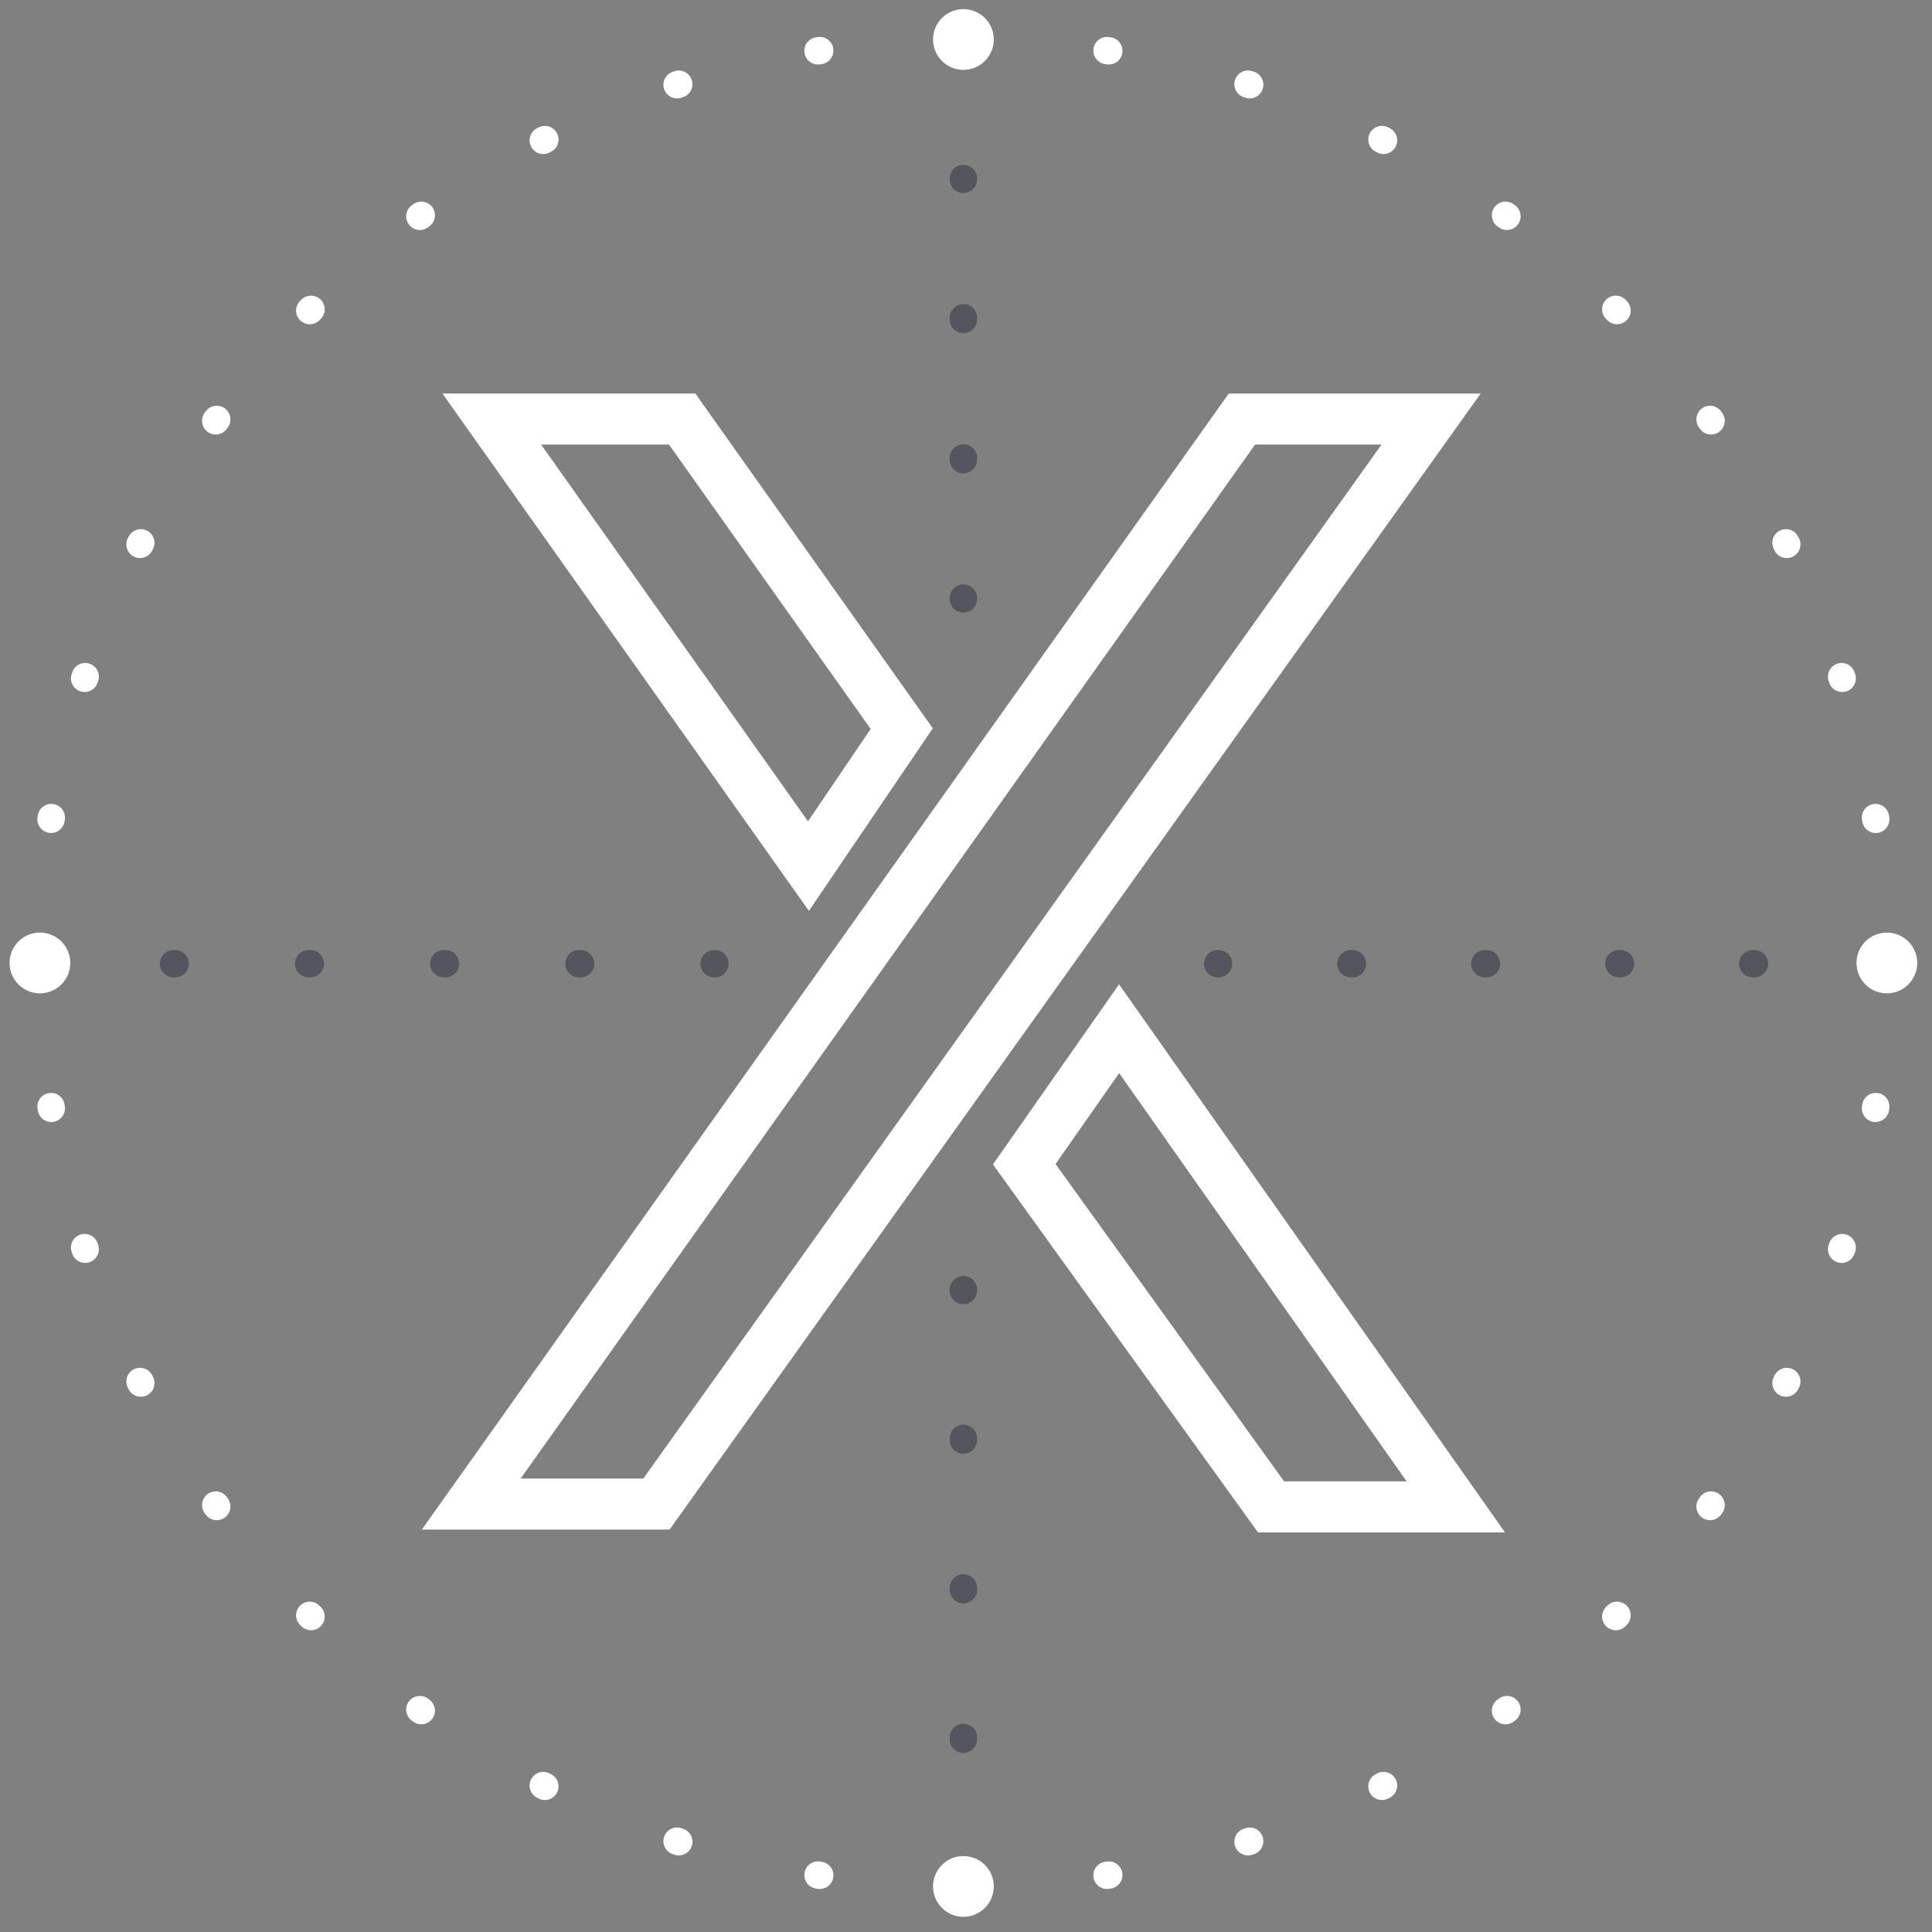 <svg width="106" height="106" viewBox="0 0 106 106" fill="none" xmlns="http://www.w3.org/2000/svg">
<rect x="0" y="0" width="106" height="106" fill="#808080" stroke="none"/>
<path fill-rule="evenodd" clip-rule="evenodd" d="M67.416 21.592H81.238L36.735 83.921H23.143L67.416 21.592ZM51.178 39.958L38.151 21.592H24.275L44.381 49.976L51.178 39.958ZM47.77 39.994L44.332 45.062L29.69 24.392H36.705L47.77 39.994ZM28.566 81.121H35.294L75.798 24.392H68.861L28.566 81.121Z" fill="white"/>
<path fill-rule="evenodd" clip-rule="evenodd" d="M70.453 81.275H77.175L61.403 58.878L57.913 63.864L70.453 81.275ZM54.478 63.887L69.019 84.075H82.572L61.396 54.005L54.478 63.887Z" fill="white"/>
<path fill-rule="evenodd" clip-rule="evenodd" d="M53.607 9.792C53.607 9.378 53.272 9.042 52.857 9.042C52.443 9.042 52.107 9.378 52.107 9.792V9.84C52.107 10.254 52.443 10.59 52.857 10.59C53.272 10.59 53.607 10.254 53.607 9.84V9.792ZM53.607 17.435C53.607 17.021 53.272 16.685 52.857 16.685C52.443 16.685 52.107 17.021 52.107 17.435V17.53C52.107 17.944 52.443 18.28 52.857 18.28C53.272 18.28 53.607 17.944 53.607 17.53V17.435ZM53.607 25.125C53.607 24.711 53.272 24.375 52.857 24.375C52.443 24.375 52.107 24.711 52.107 25.125V25.22C52.107 25.634 52.443 25.97 52.857 25.97C53.272 25.97 53.607 25.634 53.607 25.22V25.125ZM53.607 32.815C53.607 32.401 53.272 32.065 52.857 32.065C52.443 32.065 52.107 32.401 52.107 32.815V32.863C52.107 33.277 52.443 33.613 52.857 33.613C53.272 33.613 53.607 33.277 53.607 32.863V32.815ZM53.607 70.756C53.607 70.342 53.272 70.006 52.857 70.006C52.443 70.006 52.107 70.342 52.107 70.756V70.807C52.107 71.221 52.443 71.557 52.857 71.557C53.272 71.557 53.607 71.221 53.607 70.807V70.756ZM53.607 78.912C53.607 78.498 53.272 78.162 52.857 78.162C52.443 78.162 52.107 78.498 52.107 78.912V79.014C52.107 79.428 52.443 79.764 52.857 79.764C53.272 79.764 53.607 79.428 53.607 79.014V78.912ZM53.607 87.119C53.607 86.705 53.272 86.369 52.857 86.369C52.443 86.369 52.107 86.705 52.107 87.119V87.22C52.107 87.634 52.443 87.97 52.857 87.97C53.272 87.97 53.607 87.634 53.607 87.22V87.119ZM53.607 95.325C53.607 94.911 53.272 94.575 52.857 94.575C52.443 94.575 52.107 94.911 52.107 95.325V95.427C52.107 95.841 52.443 96.177 52.857 96.177C53.272 96.177 53.607 95.841 53.607 95.427V95.325ZM53.607 103.532C53.607 103.118 53.272 102.782 52.857 102.782C52.443 102.782 52.107 103.118 52.107 103.532V103.583C52.107 103.997 52.443 104.333 52.857 104.333C53.272 104.333 53.607 103.997 53.607 103.583V103.532ZM104.315 52.874C104.315 53.289 103.98 53.624 103.565 53.624H103.52C103.106 53.624 102.77 53.289 102.77 52.874C102.77 52.46 103.106 52.124 103.52 52.124H103.565C103.98 52.124 104.315 52.46 104.315 52.874ZM97.01 52.874C97.01 53.289 96.674 53.624 96.26 53.624H96.169C95.755 53.624 95.419 53.289 95.419 52.874C95.419 52.46 95.755 52.124 96.169 52.124H96.26C96.674 52.124 97.01 52.46 97.01 52.874ZM89.658 52.874C89.658 53.289 89.323 53.624 88.908 53.624H88.818C88.403 53.624 88.068 53.289 88.068 52.874C88.068 52.46 88.403 52.124 88.818 52.124H88.908C89.323 52.124 89.658 52.46 89.658 52.874ZM82.307 52.874C82.307 53.289 81.972 53.624 81.557 53.624H81.466C81.052 53.624 80.716 53.289 80.716 52.874C80.716 52.46 81.052 52.124 81.466 52.124H81.557C81.972 52.124 82.307 52.46 82.307 52.874ZM74.956 52.874C74.956 53.289 74.62 53.624 74.206 53.624H74.115C73.701 53.624 73.365 53.289 73.365 52.874C73.365 52.46 73.701 52.124 74.115 52.124H74.206C74.62 52.124 74.956 52.46 74.956 52.874ZM67.605 52.874C67.605 53.289 67.269 53.624 66.855 53.624H66.809C66.395 53.624 66.059 53.289 66.059 52.874C66.059 52.46 66.395 52.124 66.809 52.124H66.855C67.269 52.124 67.605 52.46 67.605 52.874ZM39.226 53.624C39.64 53.624 39.976 53.289 39.976 52.874C39.976 52.46 39.64 52.124 39.226 52.124H39.18C38.766 52.124 38.43 52.46 38.43 52.874C38.43 53.289 38.766 53.624 39.18 53.624H39.226ZM31.856 53.624C32.271 53.624 32.606 53.289 32.606 52.874C32.606 52.46 32.271 52.124 31.856 52.124H31.765C31.351 52.124 31.015 52.46 31.015 52.874C31.015 53.289 31.351 53.624 31.765 53.624H31.856ZM24.441 53.624C24.855 53.624 25.191 53.289 25.191 52.874C25.191 52.46 24.855 52.124 24.441 52.124H24.349C23.935 52.124 23.599 52.46 23.599 52.874C23.599 53.289 23.935 53.624 24.349 53.624H24.441ZM17.026 53.624C17.44 53.624 17.776 53.289 17.776 52.874C17.776 52.46 17.44 52.124 17.026 52.124H16.934C16.52 52.124 16.184 52.46 16.184 52.874C16.184 53.289 16.52 53.624 16.934 53.624H17.026ZM9.61 53.624C10.024 53.624 10.36 53.289 10.36 52.874C10.36 52.46 10.024 52.124 9.61 52.124H9.519C9.104 52.124 8.769 52.46 8.769 52.874C8.769 53.289 9.104 53.624 9.519 53.624H9.61ZM2.195 53.624C2.609 53.624 2.945 53.289 2.945 52.874C2.945 52.46 2.609 52.124 2.195 52.124H2.149C1.735 52.124 1.399 52.46 1.399 52.874C1.399 53.289 1.735 53.624 2.149 53.624H2.195Z" fill="#55555E"/>
<path fill-rule="evenodd" clip-rule="evenodd" d="M52.807 1.417H52.907C53.321 1.417 53.657 1.753 53.657 2.167C53.656 2.581 53.32 2.917 52.906 2.917H52.808C52.394 2.917 52.058 2.581 52.058 2.167C52.057 1.753 52.393 1.417 52.807 1.417ZM45.718 2.66C45.782 3.069 45.502 3.453 45.093 3.517L44.997 3.532C44.588 3.596 44.204 3.317 44.139 2.908C44.074 2.499 44.353 2.115 44.763 2.05L44.861 2.035C45.271 1.971 45.654 2.251 45.718 2.66ZM59.996 2.66C60.06 2.251 60.444 1.971 60.853 2.035L60.952 2.05C61.361 2.115 61.64 2.499 61.575 2.908C61.511 3.317 61.126 3.596 60.717 3.532L60.621 3.517C60.212 3.453 59.932 3.069 59.996 2.66ZM67.759 4.388C67.887 3.993 68.309 3.777 68.704 3.905L68.799 3.936C69.192 4.064 69.408 4.487 69.279 4.881C69.151 5.275 68.728 5.49 68.334 5.362L68.242 5.332C67.848 5.205 67.632 4.782 67.759 4.388ZM37.955 4.388C38.083 4.782 37.867 5.205 37.472 5.332L37.38 5.362C36.986 5.49 36.563 5.275 36.435 4.881C36.306 4.487 36.522 4.064 36.916 3.936L37.011 3.905C37.405 3.777 37.828 3.993 37.955 4.388ZM75.152 7.317C75.34 6.947 75.792 6.801 76.161 6.989L76.25 7.034C76.618 7.223 76.764 7.675 76.576 8.043C76.387 8.412 75.935 8.558 75.566 8.369L75.48 8.325C75.111 8.137 74.964 7.686 75.152 7.317ZM30.562 7.317C30.75 7.686 30.603 8.137 30.234 8.325L30.148 8.369C29.779 8.558 29.327 8.412 29.139 8.043C28.95 7.675 29.096 7.223 29.464 7.034L29.553 6.989C29.922 6.801 30.374 6.947 30.562 7.317ZM23.721 11.37C23.964 11.705 23.89 12.174 23.555 12.418L23.477 12.475C23.142 12.719 22.673 12.645 22.429 12.311C22.184 11.976 22.258 11.507 22.593 11.263L22.673 11.204C23.008 10.961 23.477 11.035 23.721 11.37ZM81.993 11.37C82.237 11.035 82.706 10.961 83.041 11.204L83.121 11.263C83.456 11.507 83.53 11.976 83.286 12.311C83.041 12.645 82.572 12.719 82.238 12.475L82.159 12.418C81.824 12.174 81.75 11.705 81.993 11.37ZM17.596 16.442C17.889 16.735 17.888 17.21 17.595 17.503L17.526 17.571C17.234 17.864 16.759 17.865 16.466 17.572C16.173 17.279 16.172 16.805 16.465 16.511L16.535 16.441C16.828 16.148 17.303 16.149 17.596 16.442ZM88.118 16.442C88.411 16.149 88.886 16.148 89.179 16.441L89.249 16.511C89.542 16.805 89.541 17.279 89.248 17.572C88.955 17.865 88.48 17.864 88.188 17.571L88.119 17.503C87.826 17.21 87.826 16.735 88.118 16.442ZM12.335 22.405C12.669 22.649 12.743 23.118 12.499 23.453L12.442 23.531C12.198 23.866 11.729 23.94 11.394 23.697C11.059 23.453 10.985 22.985 11.228 22.649L11.287 22.569C11.531 22.234 12 22.161 12.335 22.405ZM93.38 22.405C93.714 22.161 94.183 22.234 94.427 22.569L94.486 22.649C94.73 22.985 94.655 23.453 94.32 23.697C93.985 23.94 93.516 23.866 93.272 23.531L93.216 23.453C92.972 23.118 93.045 22.649 93.38 22.405ZM97.647 29.115C98.016 28.926 98.468 29.072 98.656 29.441L98.702 29.529C98.89 29.898 98.743 30.35 98.374 30.538C98.005 30.726 97.553 30.579 97.365 30.21L97.321 30.124C97.132 29.755 97.278 29.303 97.647 29.115ZM8.067 29.115C8.436 29.303 8.582 29.755 8.393 30.124L8.349 30.21C8.161 30.579 7.71 30.726 7.34 30.538C6.971 30.35 6.825 29.898 7.013 29.529L7.058 29.441C7.247 29.072 7.699 28.926 8.067 29.115ZM4.905 36.411C5.299 36.539 5.514 36.962 5.386 37.356L5.356 37.449C5.228 37.843 4.806 38.059 4.412 37.931C4.017 37.804 3.801 37.381 3.929 36.987L3.96 36.892C4.088 36.498 4.511 36.283 4.905 36.411ZM100.809 36.411C101.203 36.283 101.626 36.498 101.754 36.892L101.785 36.987C101.913 37.381 101.697 37.804 101.303 37.931C100.909 38.059 100.486 37.843 100.358 37.449L100.328 37.356C100.2 36.962 100.415 36.539 100.809 36.411ZM2.932 44.115C3.341 44.18 3.62 44.564 3.556 44.973L3.541 45.069C3.477 45.478 3.093 45.758 2.684 45.694C2.275 45.63 1.995 45.247 2.058 44.837L2.074 44.739C2.139 44.33 2.523 44.05 2.932 44.115ZM102.782 44.115C103.191 44.05 103.575 44.33 103.64 44.739L103.656 44.837C103.72 45.247 103.44 45.63 103.03 45.694C102.621 45.758 102.238 45.478 102.174 45.069L102.159 44.973C102.094 44.564 102.373 44.18 102.782 44.115ZM2.191 52.034C2.605 52.034 2.941 52.37 2.94 52.785V52.882C2.941 53.296 2.605 53.632 2.191 53.633C1.777 53.633 1.441 53.297 1.44 52.883V52.783C1.441 52.369 1.777 52.033 2.191 52.034ZM103.523 52.034C103.937 52.033 104.273 52.369 104.274 52.783V52.883C104.273 53.297 103.937 53.633 103.523 53.633C103.109 53.632 102.773 53.296 102.774 52.882V52.785C102.773 52.37 103.109 52.034 103.523 52.034ZM2.684 59.972C3.093 59.908 3.477 60.188 3.541 60.597L3.556 60.693C3.62 61.102 3.341 61.487 2.932 61.551C2.523 61.616 2.139 61.337 2.074 60.928L2.058 60.829C1.995 60.419 2.275 60.036 2.684 59.972ZM103.03 59.972C103.44 60.036 103.72 60.419 103.656 60.829L103.64 60.928C103.575 61.337 103.191 61.616 102.782 61.551C102.373 61.487 102.094 61.102 102.159 60.693L102.174 60.597C102.238 60.188 102.621 59.908 103.03 59.972ZM4.412 67.735C4.806 67.608 5.228 67.824 5.356 68.218L5.386 68.31C5.514 68.704 5.299 69.127 4.905 69.255C4.511 69.384 4.088 69.168 3.96 68.775L3.929 68.68C3.801 68.285 4.017 67.863 4.412 67.735ZM101.303 67.735C101.697 67.863 101.913 68.285 101.785 68.68L101.754 68.775C101.626 69.168 101.203 69.384 100.809 69.255C100.415 69.127 100.2 68.704 100.328 68.31L100.358 68.218C100.486 67.824 100.909 67.608 101.303 67.735ZM7.34 75.128C7.71 74.94 8.161 75.087 8.349 75.456L8.393 75.542C8.582 75.911 8.436 76.363 8.067 76.552C7.699 76.74 7.247 76.594 7.058 76.226L7.013 76.137C6.825 75.768 6.971 75.316 7.34 75.128ZM98.374 75.128C98.743 75.316 98.89 75.768 98.702 76.137L98.656 76.226C98.468 76.594 98.016 76.74 97.647 76.552C97.278 76.363 97.132 75.911 97.321 75.542L97.365 75.456C97.553 75.087 98.005 74.94 98.374 75.128ZM11.394 81.969C11.729 81.726 12.198 81.8 12.442 82.135L12.499 82.214C12.743 82.548 12.669 83.018 12.335 83.262C12 83.506 11.531 83.432 11.287 83.098L11.228 83.017C10.985 82.682 11.059 82.213 11.394 81.969ZM94.32 81.969C94.655 82.213 94.73 82.682 94.486 83.017L94.427 83.098C94.183 83.432 93.714 83.506 93.38 83.262C93.045 83.018 92.972 82.548 93.216 82.214L93.272 82.135C93.516 81.8 93.985 81.726 94.32 81.969ZM16.466 88.094C16.759 87.802 17.234 87.802 17.526 88.095L17.595 88.164C17.888 88.456 17.889 88.931 17.596 89.224C17.303 89.518 16.828 89.518 16.535 89.225L16.465 89.155C16.172 88.862 16.173 88.387 16.466 88.094ZM89.248 88.094C89.541 88.387 89.542 88.862 89.249 89.155L89.179 89.225C88.886 89.518 88.411 89.518 88.118 89.224C87.826 88.931 87.826 88.456 88.119 88.164L88.188 88.095C88.48 87.802 88.955 87.802 89.248 88.094ZM22.429 93.356C22.673 93.021 23.142 92.948 23.477 93.192L23.555 93.249C23.89 93.492 23.964 93.961 23.721 94.296C23.477 94.631 23.008 94.706 22.673 94.462L22.593 94.404C22.258 94.159 22.184 93.69 22.429 93.356ZM83.286 93.356C83.53 93.69 83.456 94.159 83.121 94.404L83.041 94.462C82.706 94.706 82.237 94.631 81.993 94.296C81.75 93.961 81.824 93.492 82.159 93.249L82.238 93.192C82.572 92.948 83.041 93.021 83.286 93.356ZM29.139 97.623C29.327 97.254 29.779 97.108 30.148 97.297L30.234 97.341C30.603 97.529 30.75 97.981 30.562 98.35C30.374 98.719 29.922 98.866 29.553 98.678L29.464 98.632C29.096 98.444 28.95 97.992 29.139 97.623ZM76.576 97.623C76.764 97.992 76.618 98.444 76.25 98.632L76.161 98.678C75.792 98.866 75.34 98.719 75.152 98.35C74.964 97.981 75.111 97.529 75.48 97.341L75.566 97.297C75.935 97.108 76.387 97.254 76.576 97.623ZM36.435 100.785C36.563 100.391 36.986 100.176 37.38 100.304L37.472 100.334C37.867 100.462 38.083 100.885 37.955 101.279C37.828 101.673 37.405 101.889 37.011 101.761L36.916 101.731C36.522 101.602 36.306 101.179 36.435 100.785ZM69.279 100.785C69.408 101.179 69.192 101.602 68.799 101.731L68.704 101.761C68.309 101.889 67.887 101.673 67.759 101.279C67.632 100.885 67.848 100.462 68.242 100.334L68.334 100.304C68.728 100.176 69.151 100.391 69.279 100.785ZM44.139 102.758C44.204 102.349 44.588 102.07 44.997 102.135L45.093 102.15C45.502 102.214 45.782 102.597 45.718 103.006C45.654 103.416 45.271 103.696 44.861 103.632L44.763 103.616C44.353 103.551 44.074 103.167 44.139 102.758ZM61.575 102.758C61.64 103.167 61.361 103.551 60.952 103.616L60.853 103.632C60.444 103.696 60.06 103.416 59.996 103.006C59.932 102.597 60.212 102.214 60.621 102.15L60.717 102.135C61.126 102.07 61.511 102.349 61.575 102.758ZM52.058 103.499C52.058 103.085 52.394 102.749 52.808 102.75H52.906C53.32 102.749 53.656 103.085 53.657 103.499C53.657 103.913 53.321 104.249 52.907 104.25H52.807C52.393 104.249 52.057 103.913 52.058 103.499Z" fill="white"/>
<path d="M54.524 103.5C54.524 104.42 53.778 105.167 52.857 105.167C51.937 105.167 51.191 104.42 51.191 103.5C51.191 102.579 51.937 101.833 52.857 101.833C53.778 101.833 54.524 102.579 54.524 103.5Z" fill="white"/>
<path d="M103.524 54.5C102.603 54.5 101.857 53.754 101.857 52.833C101.857 51.913 102.603 51.167 103.524 51.167C104.444 51.167 105.19 51.913 105.19 52.833C105.19 53.754 104.444 54.5 103.524 54.5Z" fill="white"/>
<path d="M54.524 2.166C54.524 3.087 53.778 3.833 52.857 3.833C51.937 3.833 51.191 3.087 51.191 2.166C51.191 1.246 51.937 0.5 52.857 0.5C53.778 0.5 54.524 1.246 54.524 2.166Z" fill="white"/>
<path d="M2.191 54.5C1.27 54.5 0.524 53.754 0.524 52.833C0.524 51.913 1.27 51.167 2.191 51.167C3.111 51.167 3.857 51.913 3.857 52.833C3.857 53.754 3.111 54.5 2.191 54.5Z" fill="white"/>
</svg>
